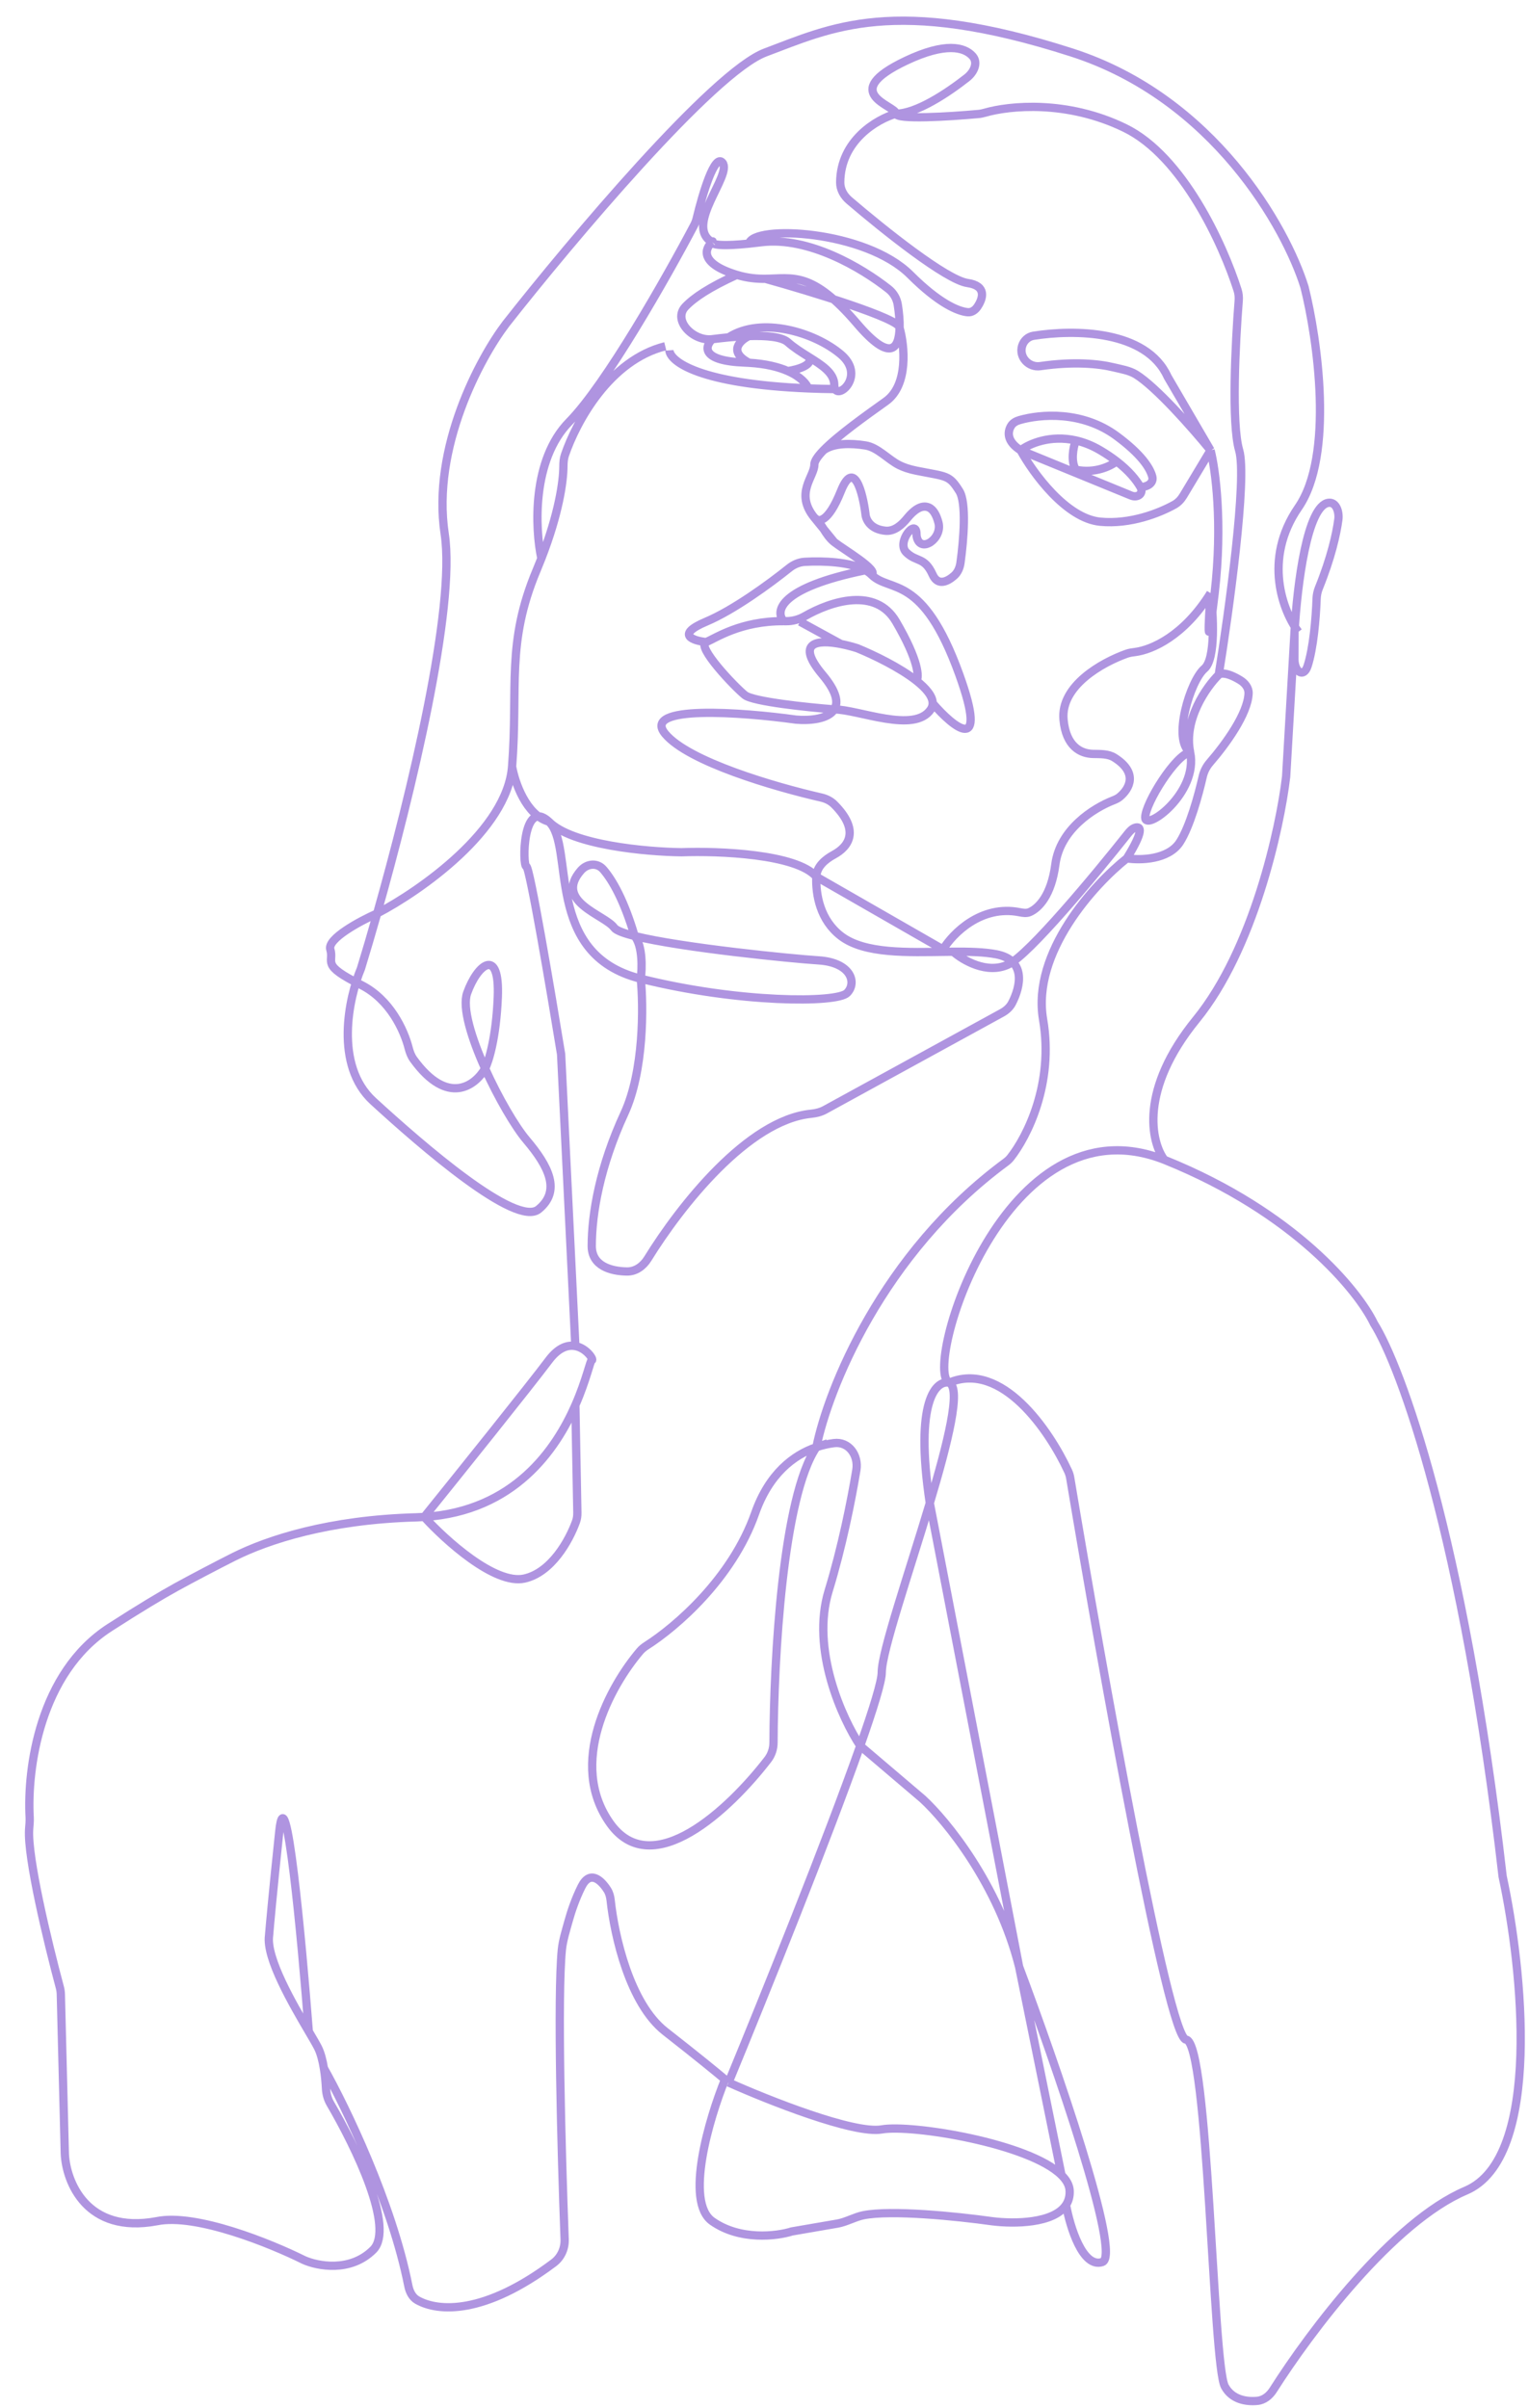 <svg width="369" height="581" viewBox="0 0 369 581" fill="none" xmlns="http://www.w3.org/2000/svg">
<g filter="url(#filter0_d_470_267)">
<path d="M67.311 541.245C59.425 537.308 41.287 529.924 31.824 531.893C14.868 535.044 9.973 522.377 9.644 515.65L8.679 477.117C8.665 476.556 8.585 476.005 8.439 475.463C5.523 464.62 0.586 444.115 1.028 437.336C1.091 436.374 1.214 435.422 1.16 434.46C0.512 422.863 3.485 399.598 20.487 388.656C27.745 383.985 32.887 380.911 36.451 378.944C40.139 376.908 46.581 373.535 50.344 371.643C58.711 367.436 73.453 362.649 94.42 362.076C95.087 362.057 95.744 362.027 96.391 361.984C104.442 352.006 121.725 330.475 126.457 324.174C128.787 321.073 131.04 320.414 132.855 320.755L129.414 250.341C126.95 235.246 121.824 205.056 121.035 205.056C120.201 205.056 120.08 193.072 123.939 192.965C120.099 190.131 118.133 184.085 117.585 180.937C116.402 196.295 95.382 210.963 85.02 216.377C83.616 221.336 82.287 225.837 81.112 229.667C80.712 230.622 80.301 231.745 79.913 232.995C80.289 233.19 80.688 233.394 81.112 233.605C88.13 237.109 91.504 244.511 92.626 248.874C92.872 249.834 93.219 250.775 93.801 251.578C102.078 262.985 108.721 257.91 111.069 253.786C107.791 246.488 105.492 239.069 106.742 235.574C109.206 228.683 114.628 224.253 114.135 236.559C113.741 246.403 111.927 252.146 111.069 253.786C114.254 260.88 118.363 267.86 121.035 271.014C126.457 277.413 129.414 283.32 123.993 287.75C118.571 292.18 95.898 272.491 84.069 261.662C75.886 254.171 77.433 240.987 79.913 232.995C71.543 228.645 74.662 228.161 73.719 225.061C72.93 222.47 80.924 218.192 85.02 216.377C93.238 187.355 104.014 142.648 101.32 124.824C98.166 103.953 109.863 82.328 116.107 74.124C131.715 54.271 166.085 13.384 178.703 8.659C194.475 2.752 209.754 -5.124 252.635 8.659C286.94 19.684 304.388 50.99 308.824 65.264C311.945 77.734 316.02 105.824 307.345 118.425C299.341 130.051 303.03 141.734 306.488 147.208C307.241 135.617 309.661 117.972 314.6 117.31C316.454 117.061 317.236 119.481 316.991 121.336C316.532 124.827 315.242 130.574 312.291 137.863C311.96 138.68 311.774 139.548 311.742 140.428C311.564 145.372 310.945 152.441 309.569 156.68C308.607 159.645 306.369 158.09 306.383 154.973L306.412 148.45C306.393 148.785 306.376 149.113 306.359 149.435L304.388 183.398C302.909 195.868 296.502 225.04 282.701 241.973C268.9 258.906 271.812 271.587 274.993 275.811C275.098 275.852 275.203 275.894 275.308 275.937C306.458 288.537 321.803 307.439 325.582 315.314C331.99 325.487 347.17 366.407 356.634 448.707C361.398 470.693 366.294 516.634 347.762 524.51C330.17 531.986 310.298 558.386 301.3 572.554C300.414 573.95 299.095 575.07 297.45 575.229C294.771 575.487 291.337 574.941 289.602 571.763C286.644 566.349 285.659 488.578 280.237 488.085C275.926 487.694 259.901 398.145 252.284 352.587C252.188 352.01 252.027 351.471 251.781 350.94C247.235 341.108 235.724 324.224 223.062 329.589C226.03 330.957 222.76 344.044 218.394 358.63L239.82 469.873L239.954 470.528C248.617 493.608 264.76 540.163 260.029 541.738C255.297 543.313 252.217 533.206 251.269 527.956C248.322 532.465 238.711 532.572 233.413 531.893C224.854 530.691 209.002 529.098 202.337 530.458C200.262 530.882 198.19 532.102 196.103 532.462L185.11 534.354C181.496 535.503 172.591 536.619 165.888 531.893C159.185 527.168 165.149 507.119 168.969 497.685C166.912 495.951 162.226 492.115 154.552 486.116C145.959 479.4 142.292 463.021 141.372 454.481C141.276 453.591 141.056 452.715 140.575 451.959C139.031 449.533 136.373 447.115 134.343 451.168C132.888 454.075 131.856 457.13 131.2 459.509C130.605 461.669 129.814 464.15 129.595 466.379C128.487 477.658 129.446 514.221 130.267 536.279C130.349 538.485 129.391 540.61 127.625 541.936C110.82 554.56 99.68 553.742 94.717 550.934C93.459 550.222 92.817 548.849 92.535 547.431C88.569 527.427 77.418 504.315 72.163 494.976C72.448 496.698 72.604 498.463 72.678 499.909C72.744 501.189 73.085 502.439 73.733 503.545C79.905 514.092 89.298 533.563 84.069 538.784C78.549 544.297 70.597 542.722 67.311 541.245Z" fill="white"/>
<path d="M68.52 486.116C69.533 487.842 70.345 489.223 70.761 490.054C71.411 491.352 71.86 493.139 72.163 494.976M68.52 486.116C64.737 479.672 58.155 468.418 58.932 462.982C59.097 460.849 59.819 452.842 61.397 437.878C62.974 422.915 66.803 463.802 68.52 486.116ZM72.163 494.976C72.448 496.698 72.604 498.463 72.678 499.909C72.744 501.189 73.085 502.439 73.733 503.545C79.905 514.092 89.298 533.563 84.069 538.784C78.549 544.297 70.597 542.722 67.311 541.245C59.425 537.308 41.287 529.924 31.824 531.893C14.868 535.043 9.973 522.377 9.644 515.65L8.679 477.117C8.665 476.556 8.585 476.005 8.439 475.463C5.523 464.62 0.586 444.115 1.028 437.336C1.091 436.374 1.214 435.422 1.16 434.46C0.512 422.863 3.485 399.598 20.487 388.656C27.745 383.985 32.887 380.911 36.451 378.944C40.139 376.908 46.581 373.535 50.344 371.643C58.711 367.436 73.453 362.649 94.42 362.076C95.087 362.058 95.744 362.027 96.391 361.984M72.163 494.976C77.418 504.315 88.569 527.427 92.535 547.431C92.817 548.849 93.459 550.222 94.717 550.934C99.68 553.742 110.82 554.56 127.625 541.936C129.391 540.61 130.349 538.485 130.267 536.279C129.446 514.222 128.487 477.658 129.595 466.379C129.814 464.15 130.605 461.669 131.2 459.509C131.856 457.13 132.888 454.075 134.343 451.168C136.373 447.115 139.031 449.533 140.575 451.959C141.056 452.715 141.276 453.591 141.372 454.481C142.292 463.021 145.959 479.4 154.552 486.116C162.226 492.115 166.912 495.951 168.969 497.685M169.831 498.422C179.36 502.688 200.094 510.924 206.797 509.743C214.057 508.464 242.405 513.096 250.171 520.759M169.831 498.422C169.629 498.245 169.342 498 168.969 497.685M169.831 498.422C178.625 477.11 193.695 439.637 201.604 417.205M168.969 497.685C165.149 507.119 159.185 527.168 165.888 531.893C172.591 536.619 181.496 535.503 185.11 534.354L196.103 532.462C198.19 532.102 200.262 530.882 202.337 530.458C209.002 529.098 224.854 530.691 233.413 531.893C238.711 532.572 248.322 532.465 251.269 527.955M223.062 329.589C235.724 324.224 247.235 341.108 251.781 350.94C252.027 351.471 252.188 352.01 252.284 352.587C259.901 398.145 275.926 487.694 280.237 488.085C285.659 488.578 286.644 566.349 289.602 571.763C291.337 574.941 294.771 575.487 297.45 575.229C299.095 575.07 300.414 573.95 301.3 572.554C310.298 558.386 330.17 531.986 347.762 524.51C366.294 516.634 361.398 470.693 356.634 448.707C347.17 366.407 331.99 325.487 325.582 315.314C321.803 307.439 306.458 288.537 275.308 275.937C275.203 275.894 275.098 275.852 274.993 275.811M223.062 329.589C226.03 330.957 222.76 344.044 218.394 358.63M223.062 329.589C219.95 328.933 214.659 333.822 218.394 358.63M223.062 329.589C216.672 326.644 236.264 260.544 274.993 275.811M218.394 358.63C213.332 375.539 206.797 394.464 206.797 399.485C206.797 401.627 204.777 408.205 201.604 417.205M218.394 358.63L239.82 469.873L239.954 470.528M250.171 520.759C251.369 521.941 252.077 523.195 252.143 524.51C252.211 525.874 251.886 527.011 251.269 527.955M250.171 520.759L239.954 470.528M251.269 527.955C252.217 533.206 255.297 543.313 260.029 541.738C264.76 540.163 248.617 493.608 239.954 470.528M239.954 470.528C234.934 450.576 222.33 435.198 216.655 430.003L201.604 417.205M201.604 417.205C197.256 410.642 189.645 393.972 193.982 379.796C197.195 369.297 199.427 358.15 200.667 350.674C201.259 347.103 198.835 343.703 195.245 344.167C193.896 344.341 192.472 344.655 191.025 345.148M191.025 345.148C185.475 347.04 179.583 351.58 176.239 361.091C170.674 376.915 156.996 388.593 150.032 393.022C149.435 393.402 148.887 393.842 148.429 394.381C141.344 402.714 130.943 421.432 141.244 435.909C151.365 450.135 170.01 432.567 179.306 420.509C180.214 419.33 180.669 417.889 180.675 416.401C180.756 396.246 182.881 357.125 191.025 345.148ZM191.025 345.148C193.798 331.367 206.802 298.475 236.691 276.423C237.13 276.1 237.536 275.735 237.873 275.307C241.891 270.217 248.378 257.434 245.735 241.973C242.975 225.828 258.057 209.322 265.943 203.087M265.943 203.087C269.065 203.58 275.998 203.481 278.758 199.15C281.143 195.406 283.21 187.963 284.257 183.363C284.545 182.1 285.146 180.934 285.994 179.956C289.818 175.544 295.156 168.175 295.325 163.281C295.372 161.931 294.456 160.798 293.302 160.095C290.127 158.16 288.546 158.365 288.123 158.787M265.943 203.087C270.055 196.455 269.368 195.29 268.002 195.681C267.243 195.898 266.68 196.513 266.19 197.132C258.187 207.232 242.324 226.302 237.356 228.683C232.23 231.139 226.348 227.659 224.048 225.612M288.123 158.787C285.142 161.74 279.588 169.616 281.223 177.492M288.123 158.787C290.587 143.528 295.023 111.337 293.052 104.642C291.165 98.236 292.137 78.699 292.944 68.545C293.013 67.673 292.929 66.808 292.664 65.975C289.166 55.012 279.481 33.688 265.45 26.871C251.493 20.09 237.626 21.478 231.703 23.191C231.195 23.338 230.685 23.451 230.158 23.499C223.049 24.146 210.247 24.942 210.247 23.425M281.223 177.492C283.267 187.336 270.379 196.688 270.379 193.243C270.379 189.797 277.772 177.984 281.223 177.492ZM281.223 177.492C276.88 174.538 281.223 160.236 284.673 157.31C287.433 154.97 286.809 144.194 286.151 139.098M96.391 361.984C104.442 352.006 121.725 330.475 126.457 324.174C128.787 321.073 131.04 320.414 132.855 320.755M96.391 361.984C101.484 367.593 113.445 378.418 120.542 376.843C127.096 375.388 131.352 367.668 133.001 363.134C133.254 362.437 133.35 361.698 133.337 360.956L132.855 335.003M96.391 361.984C118.137 360.554 128.177 345.663 132.855 335.003M132.855 335.003C135.536 328.894 136.455 324.174 136.808 324.174C137.405 324.174 135.648 321.281 132.855 320.755M132.855 320.755L129.414 250.341C126.95 235.246 121.824 205.056 121.035 205.056C120.05 205.056 120.059 188.321 126.457 194.227M126.457 194.227C132.855 200.134 124.978 226.222 148.637 232.129M126.457 194.227C120.937 192.652 118.242 184.711 117.585 180.937M126.457 194.227C131.977 199.903 150.115 201.515 158.495 201.611C167.35 201.282 186.25 202.004 191.001 207.517M148.637 232.129C172.295 238.035 195.954 238.035 198.418 235.574C200.882 233.113 199.404 228.191 191.518 227.698C185.137 227.3 158.428 224.646 147.158 221.823M148.637 232.129C148.965 229.688 149.13 224.21 147.158 221.823M148.637 232.129C149.294 238.692 149.425 254.377 144.694 264.615C138.779 277.413 136.808 288.734 136.808 296.61C136.808 301.418 141.401 302.71 145.329 302.76C147.431 302.787 149.228 301.458 150.332 299.669C158.186 286.944 174.47 266.248 189.73 264.707C190.899 264.589 192.058 264.319 193.089 263.755L235.817 240.355C236.827 239.801 237.708 239.019 238.238 237.996C240.345 233.929 241.688 227.608 234.399 226.222C231.476 225.666 227.885 225.586 224.048 225.612M147.158 221.823C144.499 221.156 142.7 220.481 142.229 219.823C139.992 216.694 127.596 213.566 134.187 206.016C135.666 204.323 138.117 204.065 139.591 205.763C141.761 208.261 144.598 213.145 147.158 221.823ZM195.339 167.155C193.863 169.516 189.374 169.905 186.096 169.616C173.117 167.811 148.637 165.974 154.551 173.062C160.155 179.777 180.949 185.844 192.202 188.417C193.372 188.685 194.478 189.223 195.325 190.074C201.508 196.281 198.95 200.19 195.238 202.204C193.094 203.367 191.085 205.079 191.001 207.517V207.517M195.339 167.155C196.378 165.493 195.924 162.854 192.503 158.787C185.832 150.855 191.298 150.273 196.939 151.376M195.339 167.155C201.133 167.155 214.683 173.062 218.626 167.155C218.941 166.684 219.088 166.19 219.091 165.678M195.339 167.155C188.972 166.663 175.745 165.284 173.774 163.709C171.309 161.74 161.945 151.896 164.409 150.911M164.409 150.911C161.288 150.583 156.917 149.139 164.409 145.989C171.037 143.202 179.695 136.872 184.449 133.063C185.533 132.194 186.833 131.623 188.22 131.545C192.612 131.3 199.179 131.521 202.854 133.578M164.409 150.911C166.669 150.009 172.659 145.795 183.139 145.861M215.176 160.236C211.178 157.08 204.99 154.066 200.882 152.388C199.67 152.006 198.299 151.642 196.939 151.376M215.176 160.236C215.833 159.425 215.768 155.44 210.247 145.989C205.324 137.56 194.545 141.034 188.192 144.678C186.802 145.475 185.225 145.896 183.623 145.867C183.46 145.864 183.299 145.862 183.139 145.861M215.176 160.236C217.513 162.081 219.102 163.974 219.091 165.678M187.082 145.989L196.939 151.376M204.333 134.668C208.769 139.098 216.655 134.176 225.527 158.787C232.624 178.476 224.194 171.585 219.091 165.678M204.333 134.668C203.921 134.257 203.422 133.895 202.854 133.578M204.333 134.668C206.217 133.593 197.588 128.562 195.339 126.792M183.139 145.861C181.003 143.536 181.956 137.824 202.854 133.578M190.532 120.886C192.357 122.135 193.091 125.023 195.339 126.792M190.532 120.886L195.339 126.792M190.532 120.886C185.724 114.979 190.532 111.041 190.532 108.088C190.532 107.246 191.373 106.044 192.735 104.642M190.532 120.886C191.353 122.034 193.785 122.362 196.939 114.487C200.094 106.611 202.197 114.815 202.854 119.901C202.924 121.332 204.052 123.711 207.698 124.048C209.847 124.246 211.619 122.661 212.978 120.984C214.432 119.188 216.349 117.661 218.133 118.425C219.291 118.92 220.027 120.357 220.479 122.088C221.476 125.909 216.281 129.518 215.285 125.696C215.214 125.424 215.176 125.134 215.176 124.824C215.176 120.886 210.247 126.792 212.712 129.254C215.176 131.715 217.092 130.238 219.091 134.668C220.323 137.397 222.597 136.368 224.252 134.91C225.161 134.11 225.634 132.954 225.8 131.755C226.56 126.266 227.285 117.297 225.527 114.487C223.062 110.549 222.569 111.041 215.176 109.565C213.436 109.217 212.08 108.747 211.032 108.228C208.329 106.889 205.853 103.945 202.875 103.47C199.31 102.903 195.156 102.855 192.735 104.642M191.001 207.517C190.846 211.982 191.968 218.007 196.939 221.823C202.651 226.205 213.171 225.742 222.569 225.627M191.001 207.517L221.584 225.061M222.569 225.627C223.066 225.621 223.559 225.616 224.048 225.612M222.569 225.627L221.584 225.061M221.584 225.061C223.945 221.188 230.83 214.235 240.073 216.083C240.889 216.246 241.743 216.382 242.506 216.05C244.653 215.115 247.715 212.044 248.692 204.564C249.801 196.071 257.932 190.954 262.598 189.132C263.177 188.906 263.75 188.651 264.229 188.254C266.648 186.247 268.699 182.412 262.956 178.791C261.457 177.845 259.578 177.93 257.806 177.894C254.811 177.834 251.253 176.086 250.664 169.616C249.919 161.438 259.951 155.833 265.914 153.713C266.584 153.475 267.292 153.389 267.997 153.297C271.947 152.781 279.7 149.477 286.151 139.098M286.151 139.098C285.658 146.144 285.166 156.008 287.137 139.098C289.108 122.188 287.301 109.082 286.151 104.642M274.993 275.811C271.812 271.587 268.9 258.906 282.701 241.973C296.502 225.04 302.909 195.868 304.388 183.398L306.36 149.435C306.376 149.113 306.393 148.785 306.412 148.45M306.412 148.45C307.068 136.926 309.481 117.996 314.6 117.31C316.454 117.061 317.236 119.481 316.991 121.336C316.532 124.827 315.242 130.574 312.291 137.863C311.96 138.68 311.774 139.548 311.743 140.428C311.564 145.372 310.945 152.441 309.569 156.68C308.607 159.645 306.369 158.09 306.383 154.973L306.412 148.45ZM307.345 148.45C303.731 143.692 298.671 131.026 307.345 118.425C316.02 105.824 311.946 77.734 308.824 65.264C304.388 50.99 286.94 19.684 252.635 8.659C209.754 -5.124 194.475 2.752 178.703 8.659C166.085 13.384 131.715 54.271 116.107 74.124C109.863 82.328 98.166 103.953 101.32 124.824C104.014 142.648 93.238 187.355 85.02 216.377M111.069 253.786C114.254 260.88 118.363 267.86 121.035 271.014C126.457 277.413 129.414 283.32 123.993 287.75C118.571 292.18 95.898 272.491 84.069 261.662C74.606 252.999 78.154 236.723 81.112 229.667C82.287 225.837 83.616 221.336 85.02 216.377M111.069 253.786C107.791 246.488 105.492 239.069 106.742 235.574C109.206 228.683 114.628 224.253 114.135 236.559C113.741 246.403 111.927 252.146 111.069 253.786ZM111.069 253.786C108.721 257.91 102.078 262.985 93.801 251.578C93.219 250.775 92.872 249.834 92.626 248.874C91.504 244.511 88.13 237.109 81.112 233.605C71.254 228.683 74.704 228.3 73.719 225.061C72.93 222.47 80.924 218.192 85.02 216.377M85.02 216.377C95.382 210.963 116.402 196.295 117.585 180.937M117.585 180.937C119.064 161.74 116.107 151.192 123.5 133.578C123.908 132.606 124.291 131.657 124.652 130.73M154.551 79.539C141.138 82.888 133.123 97.634 130.341 105.755C130.036 106.642 129.974 107.581 129.969 108.519C129.951 112.186 128.865 119.905 124.652 130.73M124.652 130.73C123.118 123.584 122.317 106.983 131.386 97.751C140.264 88.714 154.904 62.867 161.528 50.306C161.809 49.774 162.011 49.219 162.151 48.634C163.562 42.735 166.477 32.992 168.352 35.239C170.817 38.192 158.987 50.498 165.888 54.435M165.888 54.435C164.081 55.912 162.733 59.555 171.802 62.311M165.888 54.435C166.698 53.518 162.577 56.019 174.76 54.773M171.802 62.311C165.148 65.349 161.5 67.801 159.417 69.978C156.243 73.294 161.334 78.418 165.888 77.835V77.835M171.802 62.311C174.454 63.117 176.674 63.277 178.703 63.262M169.831 77.394C177.717 72.296 190.532 76.093 196.939 81.508C202.734 86.404 196.74 92.106 195.54 89.876M169.831 77.394C168.52 77.518 167.195 77.668 165.888 77.835M169.831 77.394C171.522 77.235 173.188 77.12 174.76 77.07M155.537 80.523C155.738 83.263 162.897 88.627 189.053 89.705M195.54 89.876C195.413 89.64 195.339 89.315 195.339 88.891C195.339 85.953 192.357 84.097 189.053 82.031M195.54 89.876C193.258 89.847 191.097 89.789 189.053 89.705M165.888 77.835C164.081 79.552 163.128 83.083 173.774 83.477C174.109 83.489 174.438 83.505 174.76 83.524M189.053 89.705C188.681 88.621 187.241 86.891 184.124 85.524M174.76 77.07C179.087 76.933 182.695 77.286 184.124 78.554C185.618 79.88 187.377 80.983 189.053 82.031M174.76 77.07C172.624 78.089 169.634 80.806 174.76 83.524M174.76 83.524C178.868 83.769 181.917 84.555 184.124 85.524M184.124 85.524C186.425 85.19 190.631 84.025 189.053 82.031M178.703 63.262C185.346 63.215 189.932 61.303 200.882 74.124C208.699 83.276 210.973 80.376 211.104 75.109M178.703 63.262C189.618 66.302 211.379 72.928 211.104 75.109M211.104 75.109C211.147 73.388 210.962 71.414 210.666 69.526C210.432 68.031 209.643 66.681 208.455 65.743C201.992 60.637 189.153 53.008 177.717 54.435C176.638 54.57 175.655 54.682 174.76 54.773M211.104 75.109C212.297 79.375 213.303 88.891 207.783 92.829C202.849 96.348 196.152 101.125 192.735 104.642M286.151 104.642L275.801 86.922C270.675 75.587 253.253 75.44 243.423 77.007C242.106 77.217 241.058 78.189 240.671 79.466V79.466C239.856 82.155 242.27 84.739 245.051 84.334C253.108 83.158 259.149 83.752 262.721 84.621C264.515 85.057 266.561 85.367 268.133 86.335C272.962 89.308 281.638 99.116 286.151 104.642ZM286.151 104.642L279.569 115.599C279.035 116.487 278.317 117.258 277.412 117.763C273.786 119.787 266.774 122.559 259.536 121.87C251.255 121.083 243.27 110.057 240.313 104.642M210.247 23.425C210.247 21.456 195.954 18.551 212.712 10.627C222.11 6.184 226.729 7.317 228.707 9.529C230.13 11.12 229.04 13.43 227.362 14.75C222.598 18.498 215.133 23.425 210.247 23.425ZM210.247 23.425C205.547 24.788 196.846 29.923 196.77 39.991C196.757 41.689 197.637 43.236 198.927 44.34C207.411 51.598 222.405 63.553 227.498 64.28C232.097 64.936 231.314 67.915 229.88 70.029C229.34 70.825 228.501 71.41 227.544 71.325C225.163 71.114 220.531 69.136 213.697 62.311C202.854 51.482 175.745 50.189 174.76 54.773M240.313 104.642C242.449 103.011 247.488 100.88 253.621 102.259M240.313 104.642L255.346 110.795M240.313 104.642C236.915 102.483 237.127 100.182 238.01 98.735C238.454 98.008 239.237 97.589 240.055 97.353C245.082 95.903 255.153 95.051 263.479 101.197C269.285 105.483 271.495 108.787 272.075 110.954C272.505 112.562 270.879 113.502 269.215 113.502V113.502M253.621 102.259C255.507 102.683 257.496 103.439 259.536 104.642C261.037 105.529 262.344 106.418 263.479 107.293M253.621 102.259C252.992 104 252.373 107.274 253.621 109.329M255.346 110.795L266.98 115.557C268.602 116.221 270.085 115.023 269.215 113.502V113.502M255.346 110.795C254.56 110.474 254.003 109.959 253.621 109.329M263.479 107.293C262.164 108.385 258.353 110.322 253.621 109.329M263.479 107.293C266.419 109.56 268.2 111.731 269.215 113.502" stroke="#AF94E0" stroke-width="2"/>
</g>
<defs>
<filter id="filter0_d_470_267" x="0" y="0" width="368.3" height="580.584" filterUnits="userSpaceOnUse" color-interpolation-filters="sRGB">
<feFlood flood-opacity="0" result="BackgroundImageFix"/>
<feColorMatrix in="SourceAlpha" type="matrix" values="0 0 0 0 0 0 0 0 0 0 0 0 0 0 0 0 0 0 127 0" result="hardAlpha"/>
<feOffset dx="6" dy="4"/>
<feGaussianBlur stdDeviation="0.15"/>
<feComposite in2="hardAlpha" operator="out"/>
<feColorMatrix type="matrix" values="0 0 0 0 0.165 0 0 0 0 0.067 0 0 0 0 0.294 0 0 0 0.15 0"/>
<feBlend mode="normal" in2="BackgroundImageFix" result="effect1_dropShadow_470_267"/>
<feBlend mode="normal" in="SourceGraphic" in2="effect1_dropShadow_470_267" result="shape"/>
</filter>
</defs>
</svg>
